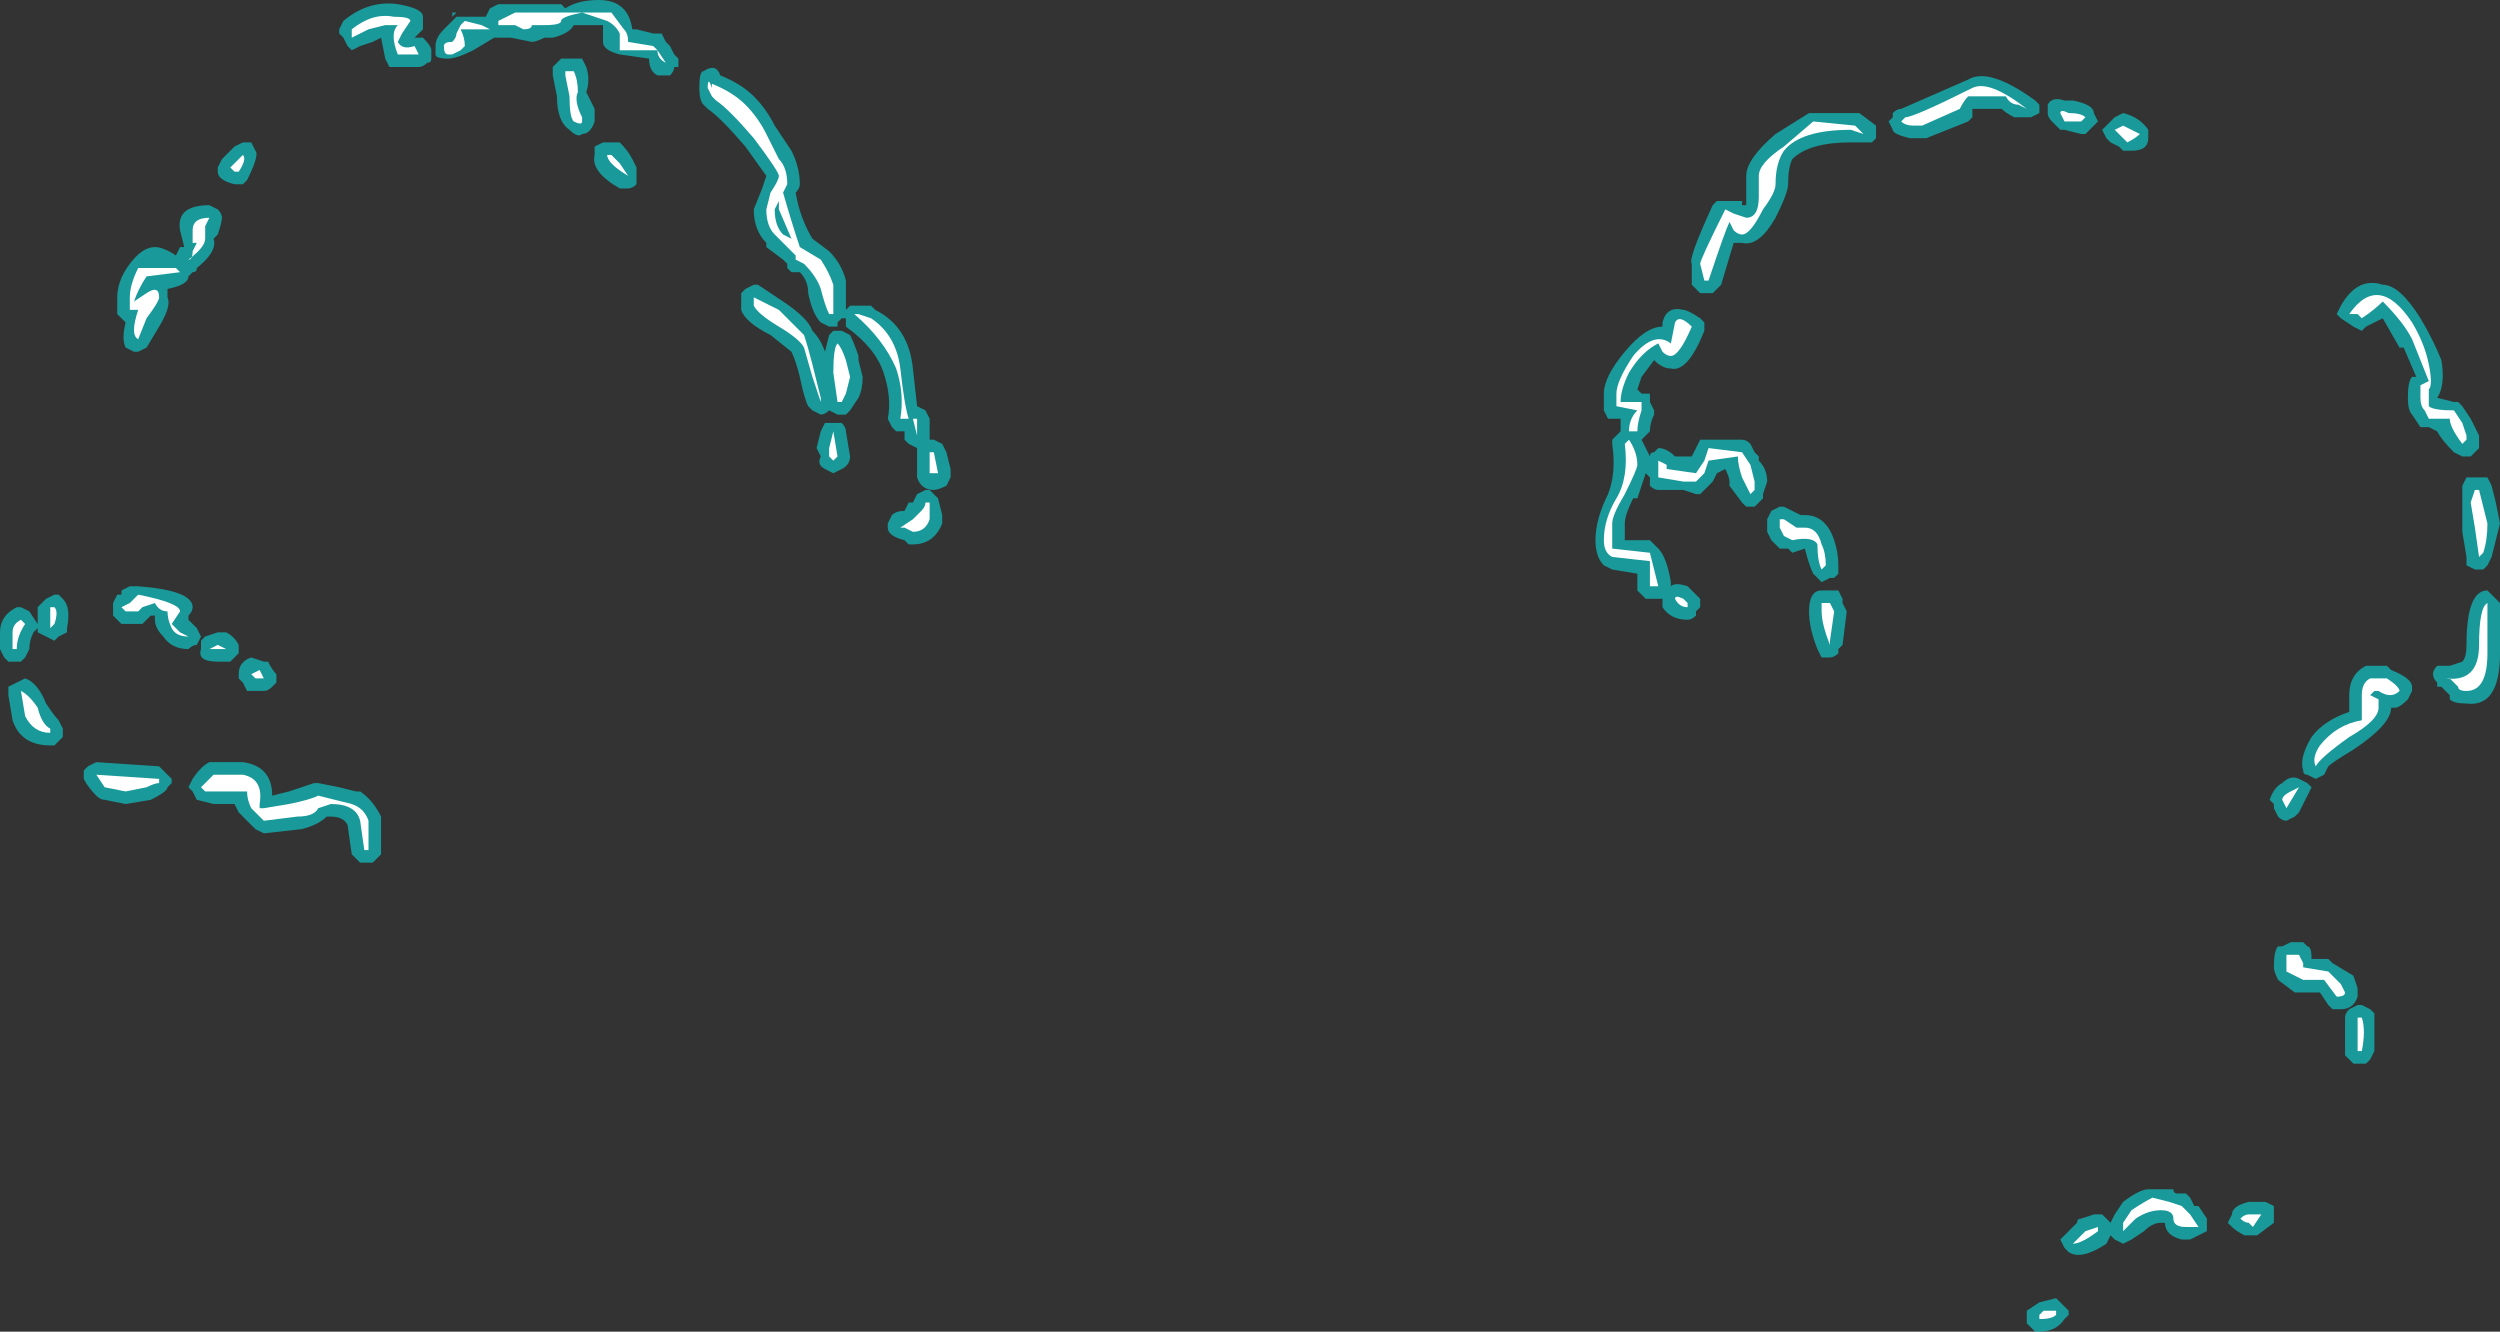 <?xml version="1.0" encoding="UTF-8" standalone="no"?>
<svg xmlns:ffdec="https://www.free-decompiler.com/flash" xmlns:xlink="http://www.w3.org/1999/xlink" ffdec:objectType="shape" height="15.9px" width="29.85px" xmlns="http://www.w3.org/2000/svg">
  <rect width="100%" height="100%" fill="#333333" stroke="none"/>
  <g transform="matrix(1.0, 0.0, 0.0, 1.0, 17.7, 19.1)">
    <path d="M11.65 -14.3 L11.7 -14.25 11.8 -14.1 11.9 -13.9 11.9 -13.75 11.8 -13.65 11.7 -13.65 11.6 -13.7 Q11.45 -13.85 11.4 -13.95 L11.3 -14.0 Q11.25 -14.0 11.2 -14.0 L11.1 -14.15 Q11.05 -14.2 11.05 -14.35 11.05 -14.55 11.1 -14.6 L11.15 -14.6 11.0 -14.95 10.95 -14.95 10.75 -15.3 10.55 -15.2 10.5 -15.15 10.4 -15.2 10.25 -15.3 10.2 -15.35 10.25 -15.45 Q10.45 -15.8 10.75 -15.7 10.95 -15.7 11.2 -15.3 11.35 -15.05 11.45 -14.8 11.5 -14.5 11.4 -14.35 L11.6 -14.3 11.65 -14.3 M4.9 -17.75 Q4.95 -17.8 5.0 -17.8 L5.8 -18.15 Q6.05 -18.3 6.6 -17.9 L6.65 -17.85 6.65 -17.75 6.55 -17.7 6.35 -17.7 Q6.25 -17.75 6.2 -17.8 L5.85 -17.8 5.85 -17.7 5.8 -17.65 5.3 -17.45 5.1 -17.45 Q4.9 -17.5 4.9 -17.55 L4.85 -17.65 4.9 -17.7 4.9 -17.75 M4.45 -17.75 L4.5 -17.75 4.7 -17.6 4.7 -17.45 4.65 -17.4 4.4 -17.4 Q3.9 -17.4 3.7 -17.2 3.65 -17.1 3.65 -16.9 3.65 -16.8 3.5 -16.5 3.3 -16.15 3.1 -16.2 L3.0 -16.2 2.85 -15.7 2.75 -15.6 2.6 -15.6 2.5 -15.7 2.5 -15.95 Q2.45 -16.0 2.75 -16.65 L2.8 -16.7 3.1 -16.7 3.1 -16.65 3.15 -16.65 3.15 -17.0 Q3.15 -17.2 3.5 -17.5 L3.9 -17.75 4.45 -17.75 M2.65 -15.15 Q2.45 -14.65 2.25 -14.7 2.15 -14.7 2.05 -14.8 L1.9 -14.6 1.85 -14.45 1.9 -14.4 2.0 -14.4 2.0 -14.3 2.05 -14.2 2.05 -14.15 Q2.0 -14.05 2.0 -13.95 L1.9 -13.85 2.0 -13.65 Q2.0 -13.7 2.05 -13.7 L2.1 -13.75 Q2.2 -13.75 2.3 -13.65 L2.5 -13.65 2.6 -13.85 3.1 -13.85 Q3.15 -13.85 3.2 -13.8 L3.25 -13.7 3.3 -13.65 3.3 -13.6 Q3.4 -13.5 3.4 -13.35 L3.35 -13.2 3.35 -13.15 3.25 -13.05 3.15 -13.05 3.1 -13.1 2.95 -13.3 2.95 -13.35 Q2.95 -13.4 2.9 -13.5 L2.8 -13.45 2.75 -13.35 2.6 -13.2 2.55 -13.2 2.4 -13.25 2.1 -13.25 Q2.05 -13.25 2.0 -13.3 2.0 -13.35 2.0 -13.4 L1.95 -13.45 1.85 -13.15 1.8 -13.15 Q1.7 -12.95 1.7 -12.85 L1.7 -12.65 2.0 -12.65 2.1 -12.55 Q2.2 -12.45 2.25 -12.15 L2.25 -12.1 Q2.3 -12.15 2.45 -12.1 L2.6 -11.95 2.6 -11.85 2.55 -11.8 2.55 -11.75 Q2.5 -11.7 2.45 -11.7 2.25 -11.7 2.15 -11.85 L2.15 -11.95 1.95 -11.95 1.85 -12.05 1.85 -12.25 1.55 -12.3 1.45 -12.35 Q1.35 -12.45 1.35 -12.65 1.35 -12.9 1.5 -13.2 1.6 -13.45 1.55 -13.8 L1.55 -13.85 1.65 -13.95 1.65 -14.1 1.5 -14.1 1.45 -14.2 Q1.45 -14.25 1.45 -14.4 1.45 -14.6 1.7 -14.9 1.95 -15.2 2.15 -15.2 L2.15 -15.25 Q2.2 -15.45 2.4 -15.4 2.45 -15.4 2.6 -15.3 L2.65 -15.25 2.65 -15.15 M6.95 -17.9 L7.05 -17.9 Q7.3 -17.85 7.3 -17.75 L7.35 -17.65 7.2 -17.5 7.15 -17.5 6.95 -17.55 6.9 -17.55 6.8 -17.65 Q6.75 -17.7 6.75 -17.75 L6.75 -17.85 Q6.8 -17.95 6.95 -17.9 M7.65 -17.75 Q7.85 -17.7 7.95 -17.55 L7.95 -17.45 Q7.95 -17.3 7.75 -17.3 L7.65 -17.3 7.6 -17.35 7.5 -17.4 7.45 -17.45 7.4 -17.55 7.55 -17.7 7.65 -17.75 M10.6 -11.15 L10.8 -11.15 10.85 -11.1 Q11.1 -11.0 11.1 -10.9 L11.1 -10.85 11.05 -10.75 Q10.95 -10.65 10.9 -10.65 L10.85 -10.65 Q10.85 -10.45 10.4 -10.15 10.15 -10.0 10.1 -9.95 L10.05 -9.85 9.95 -9.8 9.85 -9.85 Q9.8 -9.85 9.8 -9.9 9.75 -10.05 9.9 -10.3 10.05 -10.5 10.35 -10.6 L10.35 -10.8 Q10.35 -11.05 10.55 -11.15 L10.6 -11.15 M11.4 -11.15 L11.55 -11.15 11.7 -11.2 Q11.75 -11.25 11.75 -11.4 11.75 -12.05 12.0 -12.05 L12.15 -11.9 12.15 -11.3 Q12.15 -10.65 11.75 -10.7 11.6 -10.7 11.55 -10.75 L11.55 -10.8 11.45 -10.9 11.4 -10.9 11.4 -10.95 Q11.35 -11.0 11.35 -11.05 11.35 -11.1 11.4 -11.15 M9.75 -9.8 L9.85 -9.75 9.9 -9.7 9.75 -9.4 9.7 -9.35 9.6 -9.3 Q9.55 -9.3 9.5 -9.35 L9.45 -9.45 9.45 -9.5 9.4 -9.55 Q9.45 -9.7 9.55 -9.75 9.65 -9.85 9.75 -9.8 M9.85 -7.8 Q9.9 -7.8 9.9 -7.65 L10.1 -7.65 10.15 -7.6 10.4 -7.45 10.45 -7.3 10.45 -7.2 Q10.4 -7.05 10.25 -7.05 L10.15 -7.05 10.1 -7.1 10.0 -7.25 9.7 -7.25 9.5 -7.4 Q9.45 -7.5 9.45 -7.55 9.45 -7.75 9.5 -7.8 L9.55 -7.8 9.65 -7.85 9.8 -7.85 9.85 -7.8 M10.5 -7.1 L10.6 -7.05 10.65 -7.0 Q10.65 -6.8 10.65 -6.55 L10.6 -6.45 10.55 -6.4 10.4 -6.4 10.3 -6.5 10.3 -6.95 Q10.3 -7.0 10.35 -7.05 L10.45 -7.1 10.5 -7.1 M3.55 -13.05 L3.6 -13.05 3.8 -12.95 3.85 -12.95 Q4.1 -12.95 4.2 -12.65 4.25 -12.5 4.25 -12.35 L4.25 -12.25 4.2 -12.2 4.15 -12.2 4.05 -12.15 Q4.0 -12.2 3.95 -12.25 3.9 -12.35 3.85 -12.55 L3.7 -12.5 3.65 -12.55 3.55 -12.55 3.45 -12.65 3.4 -12.75 3.4 -12.9 3.45 -13.0 3.55 -13.05 M4.25 -12.05 L4.3 -11.95 4.3 -11.9 4.35 -11.8 4.3 -11.4 4.25 -11.35 4.25 -11.3 Q4.2 -11.25 4.15 -11.25 L4.05 -11.25 4.0 -11.35 Q3.9 -11.6 3.9 -11.8 3.9 -12.05 4.05 -12.05 L4.25 -12.05 M9.45 -4.5 L9.25 -4.35 9.1 -4.35 Q9.0 -4.4 8.95 -4.45 L8.9 -4.5 8.95 -4.6 Q8.95 -4.7 9.15 -4.75 L9.35 -4.75 9.45 -4.7 9.45 -4.5 M6.85 -3.6 L7.0 -3.45 7.0 -3.4 6.95 -3.35 Q6.85 -3.2 6.65 -3.2 L6.6 -3.2 6.5 -3.3 6.5 -3.45 6.65 -3.55 6.85 -3.6 M6.95 -4.2 L6.9 -4.3 7.1 -4.5 Q7.1 -4.55 7.15 -4.55 L7.3 -4.6 7.4 -4.6 7.5 -4.5 7.55 -4.6 7.65 -4.75 Q7.85 -4.9 7.95 -4.9 L8.25 -4.9 Q8.25 -4.85 8.3 -4.85 L8.4 -4.85 8.45 -4.8 8.5 -4.7 8.55 -4.7 8.65 -4.55 8.65 -4.4 8.45 -4.3 8.35 -4.3 Q8.15 -4.35 8.15 -4.5 L8.1 -4.5 Q8.0 -4.5 7.9 -4.4 L7.75 -4.3 7.65 -4.25 7.55 -4.3 7.5 -4.35 7.45 -4.25 Q7.15 -4.05 7.0 -4.15 L6.95 -4.2 M11.75 -13.4 L12.0 -13.4 12.05 -13.3 12.1 -13.1 12.15 -12.85 12.05 -12.45 12.0 -12.35 11.95 -12.3 11.85 -12.3 11.75 -12.35 11.75 -12.45 11.7 -12.75 11.7 -13.1 Q11.7 -13.25 11.7 -13.3 L11.75 -13.4 M-10.85 -18.8 Q-10.9 -18.7 -11.1 -18.65 L-11.2 -18.65 Q-11.3 -18.6 -11.35 -18.6 L-11.6 -18.65 -11.8 -18.65 -12.05 -18.5 Q-12.25 -18.4 -12.35 -18.4 -12.5 -18.4 -12.5 -18.45 L-12.5 -18.55 Q-12.5 -18.65 -12.4 -18.75 L-12.25 -18.9 -11.9 -18.9 -11.85 -19.0 -11.75 -19.05 -11.0 -19.05 -10.95 -19.0 Q-10.8 -19.1 -10.55 -19.1 -10.2 -19.1 -10.15 -18.75 L-10.1 -18.75 -9.9 -18.7 -9.8 -18.7 -9.75 -18.6 -9.7 -18.55 -9.65 -18.45 -9.6 -18.4 Q-9.6 -18.35 -9.6 -18.3 L-9.65 -18.3 Q-9.65 -18.25 -9.7 -18.2 L-9.85 -18.2 Q-9.95 -18.25 -9.95 -18.4 L-10.3 -18.45 Q-10.5 -18.5 -10.5 -18.6 L-10.5 -18.8 -10.85 -18.8 M-11.1 -18.2 L-11.1 -18.3 -11.0 -18.4 -10.75 -18.4 -10.7 -18.3 Q-10.65 -18.15 -10.7 -18.0 L-10.6 -17.8 Q-10.6 -17.7 -10.6 -17.65 -10.65 -17.5 -10.75 -17.5 -10.8 -17.45 -10.9 -17.55 -11.05 -17.65 -11.05 -17.95 L-11.1 -18.2 M-9.3 -18.25 Q-9.15 -18.35 -9.1 -18.2 -8.85 -18.1 -8.7 -17.95 -8.55 -17.8 -8.45 -17.6 L-8.25 -17.3 Q-8.15 -17.1 -8.15 -16.9 -8.15 -16.85 -8.2 -16.8 -8.15 -16.5 -8.0 -16.25 L-7.8 -16.1 Q-7.65 -15.95 -7.6 -15.75 L-7.6 -15.4 -7.55 -15.45 -7.3 -15.45 -7.25 -15.4 Q-6.85 -15.2 -6.8 -14.7 L-6.75 -14.25 -6.65 -14.2 -6.6 -14.1 -6.6 -13.85 -6.55 -13.85 -6.45 -13.8 -6.4 -13.7 -6.35 -13.5 -6.35 -13.4 -6.4 -13.3 Q-6.5 -13.25 -6.55 -13.25 -6.7 -13.25 -6.75 -13.4 L-6.75 -13.55 Q-6.75 -13.7 -6.75 -13.75 L-6.85 -13.8 -6.9 -13.85 -6.9 -13.95 -7.0 -13.95 -7.05 -14.0 -7.1 -14.1 Q-7.05 -14.35 -7.15 -14.65 -7.25 -14.95 -7.6 -15.2 L-7.6 -15.3 -7.65 -15.3 -7.7 -15.25 -7.7 -15.2 -7.8 -15.2 -7.9 -15.25 Q-8.0 -15.35 -8.05 -15.6 -8.05 -15.75 -8.15 -15.85 L-8.25 -15.85 -8.3 -15.9 -8.3 -15.95 -8.35 -16.0 -8.55 -16.15 -8.55 -16.2 Q-8.7 -16.35 -8.7 -16.6 L-8.6 -16.85 -8.55 -17.0 -8.8 -17.35 Q-9.1 -17.7 -9.25 -17.8 L-9.3 -17.85 Q-9.35 -17.9 -9.35 -18.05 -9.35 -18.25 -9.3 -18.25 M-10.1 -17.0 L-10.1 -16.9 Q-10.15 -16.85 -10.2 -16.85 L-10.3 -16.85 Q-10.65 -17.05 -10.6 -17.25 L-10.6 -17.35 -10.5 -17.4 -10.3 -17.4 Q-10.2 -17.3 -10.15 -17.2 L-10.1 -17.1 -10.1 -17.0 M-8.8 -15.65 L-8.7 -15.7 -8.65 -15.7 -8.35 -15.5 Q-8.05 -15.3 -8.0 -15.15 -7.9 -15.05 -7.85 -14.9 L-7.8 -15.1 -7.75 -15.15 -7.65 -15.15 -7.55 -15.1 Q-7.5 -15.0 -7.45 -14.85 L-7.45 -14.8 -7.4 -14.6 Q-7.4 -14.45 -7.45 -14.35 L-7.55 -14.2 -7.6 -14.15 -7.7 -14.15 -7.8 -14.2 Q-7.85 -14.15 -7.9 -14.15 L-8.0 -14.2 -8.05 -14.25 Q-8.1 -14.35 -8.15 -14.6 -8.2 -14.8 -8.25 -14.9 L-8.5 -15.1 Q-8.8 -15.25 -8.85 -15.4 L-8.85 -15.6 -8.8 -15.65 M-13.65 -18.75 L-13.6 -18.85 Q-13.3 -19.1 -12.95 -19.05 -12.65 -19.0 -12.65 -18.9 L-12.65 -18.75 -12.75 -18.65 -12.65 -18.65 Q-12.55 -18.55 -12.55 -18.5 L-12.55 -18.4 Q-12.55 -18.35 -12.6 -18.35 -12.65 -18.3 -12.7 -18.3 L-13.05 -18.3 -13.1 -18.4 -13.15 -18.65 -13.25 -18.6 -13.4 -18.55 -13.5 -18.5 -13.55 -18.55 -13.6 -18.65 -13.65 -18.7 -13.65 -18.75 M-12.25 -18.95 L-12.3 -18.9 -12.3 -18.95 -12.25 -18.95 M-14.65 -17.3 Q-14.6 -17.25 -14.75 -16.95 L-14.8 -16.9 -14.9 -16.9 Q-15.1 -16.95 -15.1 -17.05 L-15.1 -17.1 -15.05 -17.2 -14.9 -17.35 -14.8 -17.4 -14.7 -17.4 -14.65 -17.3 M-15.55 -16.35 Q-15.6 -16.65 -15.2 -16.65 L-15.1 -16.6 Q-15.05 -16.55 -15.05 -16.5 -15.05 -16.45 -15.1 -16.3 L-15.15 -16.25 Q-15.1 -16.1 -15.35 -15.9 -15.35 -15.85 -15.4 -15.85 L-15.45 -15.8 Q-15.45 -15.7 -15.7 -15.65 L-15.7 -15.55 Q-15.65 -15.45 -15.8 -15.2 L-15.95 -14.95 -16.05 -14.9 -16.1 -14.9 -16.2 -14.95 Q-16.25 -15.05 -16.2 -15.25 L-16.3 -15.35 -16.3 -15.55 Q-16.3 -15.75 -16.15 -15.95 -16.0 -16.15 -15.85 -16.15 -15.75 -16.15 -15.6 -16.05 L-15.55 -16.15 -15.5 -16.15 -15.55 -16.35 M-14.45 -10.9 Q-14.5 -10.85 -14.55 -10.85 L-14.75 -10.85 -14.8 -10.95 -14.85 -11.0 -14.85 -11.05 Q-14.85 -11.2 -14.7 -11.25 L-14.55 -11.2 -14.5 -11.2 Q-14.45 -11.1 -14.4 -11.05 L-14.4 -10.95 -14.45 -10.9 M-16.15 -12.1 L-16.05 -12.1 Q-15.4 -12.05 -15.4 -11.85 -15.4 -11.8 -15.45 -11.75 L-15.45 -11.7 -15.35 -11.6 -15.3 -11.5 -15.35 -11.4 Q-15.4 -11.4 -15.45 -11.35 -15.65 -11.35 -15.75 -11.5 -15.85 -11.6 -15.85 -11.7 L-15.85 -11.75 -15.9 -11.75 -16.0 -11.65 -16.25 -11.65 -16.35 -11.75 -16.35 -11.9 -16.3 -12.0 -16.25 -12.0 -16.25 -12.05 -16.15 -12.1 M-16.95 -11.95 Q-16.85 -11.85 -16.9 -11.6 L-16.9 -11.55 -17.0 -11.5 -17.05 -11.45 -17.25 -11.55 -17.25 -11.85 -17.15 -11.95 -17.05 -12.0 -17.0 -12.0 -16.95 -11.95 M-17.3 -11.55 Q-17.35 -11.45 -17.35 -11.35 L-17.4 -11.25 -17.45 -11.2 -17.6 -11.2 -17.65 -11.25 -17.7 -11.35 -17.7 -11.55 Q-17.7 -11.75 -17.5 -11.85 L-17.45 -11.85 -17.35 -11.8 -17.25 -11.65 -17.25 -11.6 -17.3 -11.55 M-15.0 -11.55 Q-14.9 -11.5 -14.85 -11.4 -14.85 -11.35 -14.85 -11.3 -14.9 -11.25 -14.95 -11.2 L-15.1 -11.2 Q-15.35 -11.2 -15.3 -11.35 L-15.3 -11.45 -15.25 -11.5 -15.1 -11.55 -15.0 -11.55 M-15.5 -11.7 L-15.5 -11.7 M-14.8 -10.0 Q-14.45 -9.95 -14.45 -9.6 L-14.25 -9.65 -13.95 -9.75 -13.9 -9.75 -13.65 -9.7 -13.45 -9.65 -13.4 -9.65 Q-13.25 -9.55 -13.15 -9.35 -13.15 -9.3 -13.15 -9.15 -13.15 -8.95 -13.15 -8.9 L-13.25 -8.8 -13.4 -8.8 -13.5 -8.9 -13.55 -9.25 Q-13.6 -9.35 -13.75 -9.35 L-13.8 -9.35 Q-13.9 -9.25 -14.1 -9.2 L-14.55 -9.15 -14.65 -9.2 -14.85 -9.4 -14.9 -9.5 -15.15 -9.5 -15.35 -9.55 -15.4 -9.65 -15.45 -9.7 -15.4 -9.8 Q-15.3 -9.95 -15.2 -10.0 L-14.8 -10.0 M-15.65 -9.75 L-15.7 -9.7 Q-15.7 -9.65 -15.9 -9.55 L-16.2 -9.5 -16.45 -9.55 Q-16.5 -9.55 -16.55 -9.6 -16.65 -9.7 -16.7 -9.8 L-16.7 -9.9 -16.65 -9.95 -16.55 -10.0 -15.8 -9.95 -15.65 -9.8 -15.65 -9.75 M-16.95 -10.4 L-16.95 -10.3 -17.05 -10.2 -17.1 -10.2 Q-17.45 -10.2 -17.55 -10.5 L-17.6 -10.8 -17.6 -10.9 -17.4 -11.0 Q-17.25 -10.95 -17.15 -10.7 -17.05 -10.55 -17.0 -10.5 L-16.95 -10.4 M-6.55 -13.2 L-6.5 -13.15 -6.45 -12.95 -6.45 -12.85 Q-6.55 -12.6 -6.8 -12.6 L-6.85 -12.6 -6.9 -12.65 Q-7.1 -12.7 -7.1 -12.8 L-7.1 -12.85 -7.05 -12.95 Q-7.0 -13.0 -6.9 -13.0 L-6.85 -13.1 -6.8 -13.1 -6.75 -13.2 -6.65 -13.25 -6.6 -13.25 -6.55 -13.2 M-7.85 -14.05 L-7.65 -14.05 Q-7.6 -14.0 -7.6 -13.95 L-7.55 -13.65 Q-7.55 -13.55 -7.65 -13.5 L-7.75 -13.45 -7.85 -13.5 Q-7.95 -13.55 -7.9 -13.65 L-7.95 -13.75 -7.9 -13.95 -7.85 -14.05" fill="#00ffff" fill-opacity="0.502" fill-rule="evenodd" stroke="none"/>
    <path d="M2.9 -16.6 L3.0 -16.55 3.15 -16.5 Q3.3 -16.5 3.3 -16.75 L3.3 -17.0 Q3.3 -17.15 3.6 -17.35 L3.95 -17.65 4.45 -17.6 4.55 -17.5 4.4 -17.55 Q3.8 -17.55 3.6 -17.3 3.5 -17.15 3.5 -16.9 3.5 -16.8 3.35 -16.6 3.2 -16.3 3.1 -16.3 3.05 -16.3 3.0 -16.35 L2.95 -16.45 Q2.9 -16.35 2.7 -15.75 L2.65 -15.75 2.6 -15.95 Q2.6 -16.0 2.9 -16.6 M2.5 -15.2 Q2.35 -14.85 2.25 -14.85 2.2 -14.85 2.15 -14.9 L2.1 -15.0 Q1.9 -14.9 1.75 -14.65 1.65 -14.45 1.65 -14.3 L1.9 -14.3 1.9 -14.2 Q1.85 -14.05 1.85 -13.95 L1.75 -13.95 Q1.75 -14.1 1.85 -14.2 L1.6 -14.25 1.6 -14.4 Q1.6 -14.55 1.8 -14.85 2.05 -15.15 2.25 -15.0 L2.3 -15.25 Q2.35 -15.35 2.5 -15.2 M5.15 -17.6 Q5.05 -17.6 5.0 -17.65 L5.05 -17.7 Q5.15 -17.7 5.85 -18.05 6.05 -18.15 6.5 -17.8 L6.4 -17.85 Q6.3 -17.85 6.25 -17.95 L5.8 -17.95 Q5.75 -17.9 5.7 -17.8 L5.25 -17.6 5.15 -17.6 M7.2 -17.7 L7.15 -17.65 6.95 -17.65 6.9 -17.75 Q6.9 -17.8 7.0 -17.75 7.15 -17.75 7.2 -17.7 M7.85 -17.5 Q7.8 -17.45 7.7 -17.4 L7.55 -17.55 7.65 -17.6 Q7.75 -17.55 7.85 -17.5 M10.5 -15.3 L10.45 -15.35 Q10.4 -15.35 10.35 -15.35 10.7 -15.85 11.1 -15.25 11.25 -15.0 11.3 -14.75 11.35 -14.5 11.3 -14.45 L11.3 -14.25 Q11.35 -14.2 11.6 -14.2 L11.7 -14.05 11.75 -13.9 11.75 -13.85 11.7 -13.8 Q11.55 -14.0 11.55 -14.1 L11.3 -14.1 11.25 -14.2 Q11.2 -14.25 11.2 -14.35 11.2 -14.45 11.2 -14.5 L11.3 -14.55 11.1 -15.05 Q11.0 -15.25 10.75 -15.5 10.65 -15.4 10.5 -15.3 M10.5 -10.8 Q10.5 -10.95 10.6 -11.0 L10.8 -11.0 Q10.95 -10.9 10.95 -10.85 10.85 -10.75 10.7 -10.85 L10.65 -10.85 10.6 -10.8 10.7 -10.75 10.7 -10.65 Q10.7 -10.5 10.35 -10.3 10.0 -10.05 9.95 -9.95 9.9 -10.05 10.0 -10.2 10.2 -10.45 10.5 -10.5 L10.5 -10.8 M11.5 -11.0 Q11.9 -10.95 11.9 -11.4 11.9 -11.85 12.0 -11.9 L12.0 -11.3 Q12.0 -10.85 11.75 -10.85 11.65 -10.85 11.65 -10.9 L11.55 -11.0 11.5 -11.0 M9.6 -9.45 L9.55 -9.55 Q9.55 -9.6 9.65 -9.65 L9.75 -9.7 9.6 -9.45 M9.75 -7.7 L9.8 -7.6 9.8 -7.55 10.1 -7.5 10.25 -7.35 10.3 -7.25 Q10.3 -7.2 10.2 -7.2 L10.05 -7.4 9.8 -7.4 9.6 -7.5 9.6 -7.55 Q9.6 -7.65 9.6 -7.7 L9.75 -7.7 M3.2 -13.55 L3.25 -13.35 3.25 -13.25 3.2 -13.2 3.1 -13.4 Q3.05 -13.55 3.05 -13.65 L2.7 -13.6 2.65 -13.45 2.55 -13.35 2.4 -13.35 2.1 -13.4 2.1 -13.6 2.2 -13.55 2.2 -13.5 2.55 -13.45 2.65 -13.6 2.7 -13.75 3.1 -13.7 3.2 -13.55 M3.55 -12.8 L3.55 -12.9 3.6 -12.9 3.75 -12.8 3.85 -12.8 Q4.0 -12.8 4.05 -12.6 4.1 -12.5 4.1 -12.35 L4.05 -12.3 Q4.0 -12.4 4.0 -12.6 3.95 -12.7 3.7 -12.65 L3.6 -12.7 3.55 -12.8 M4.2 -11.8 L4.15 -11.45 4.15 -11.4 Q4.05 -11.65 4.05 -11.8 L4.05 -11.9 4.15 -11.9 4.2 -11.8 M1.85 -13.55 Q1.85 -13.5 1.7 -13.2 1.55 -12.95 1.55 -12.85 L1.55 -12.55 2.0 -12.5 2.1 -12.1 2.0 -12.1 2.0 -12.4 1.55 -12.45 Q1.45 -12.5 1.45 -12.65 1.45 -12.9 1.6 -13.15 1.75 -13.4 1.7 -13.8 L1.75 -13.85 Q1.85 -13.7 1.85 -13.55 M2.45 -11.9 L2.45 -11.85 Q2.35 -11.85 2.3 -11.95 2.3 -12.0 2.4 -11.95 L2.45 -11.9 M10.5 -6.55 L10.45 -6.55 10.45 -6.95 10.5 -6.95 Q10.55 -6.8 10.5 -6.55 M9.2 -4.45 L9.15 -4.5 Q9.1 -4.5 9.05 -4.55 9.1 -4.6 9.15 -4.6 L9.3 -4.6 9.2 -4.45 M7.2 -4.4 L7.35 -4.45 7.35 -4.4 Q7.15 -4.25 7.05 -4.25 L7.2 -4.4 M8.1 -4.65 Q7.95 -4.65 7.8 -4.55 L7.65 -4.4 7.65 -4.5 7.75 -4.65 Q7.9 -4.75 8.0 -4.8 L8.2 -4.75 8.35 -4.7 8.45 -4.6 8.55 -4.45 8.4 -4.45 Q8.25 -4.45 8.25 -4.55 8.25 -4.65 8.1 -4.65 M6.85 -3.4 Q6.8 -3.35 6.65 -3.35 L6.65 -3.4 6.7 -3.45 6.85 -3.45 6.85 -3.4 M11.9 -13.25 L12.0 -12.85 Q12.0 -12.65 11.95 -12.5 L11.9 -12.45 11.85 -12.8 11.8 -13.1 11.85 -13.25 11.9 -13.25 M-10.25 -18.75 Q-10.2 -18.7 -10.2 -18.6 L-9.9 -18.55 -9.85 -18.5 -10.3 -18.5 -10.3 -18.7 Q-10.35 -18.8 -10.45 -18.85 L-10.75 -18.95 Q-11.0 -18.9 -11.0 -18.85 -11.0 -18.8 -11.2 -18.8 L-11.35 -18.8 Q-11.35 -18.75 -11.45 -18.75 L-11.55 -18.8 -11.75 -18.8 -11.75 -18.85 -11.55 -18.95 -10.4 -18.95 -10.25 -18.75 M-10.85 -18.25 Q-10.8 -18.15 -10.8 -18.0 -10.85 -17.9 -10.75 -17.7 L-10.75 -17.65 Q-10.75 -17.6 -10.85 -17.65 -10.9 -17.7 -10.9 -17.95 L-10.95 -18.2 -10.95 -18.25 -10.85 -18.25 M-9.75 -18.35 Q-9.85 -18.4 -9.85 -18.5 L-9.75 -18.35 M-9.2 -17.95 L-9.25 -18.05 Q-9.25 -18.2 -9.2 -18.05 L-9.2 -18.1 Q-8.95 -18.0 -8.8 -17.85 -8.65 -17.7 -8.55 -17.5 L-8.4 -17.2 Q-8.3 -17.1 -8.3 -16.9 L-8.35 -16.8 Q-8.25 -16.45 -8.15 -16.15 L-7.9 -16.0 Q-7.8 -15.85 -7.75 -15.7 L-7.75 -15.35 -7.8 -15.35 Q-7.85 -15.45 -7.9 -15.65 -7.95 -15.8 -8.1 -15.95 L-8.2 -16.0 -8.2 -16.05 -8.45 -16.3 Q-8.55 -16.4 -8.55 -16.6 L-8.5 -16.8 Q-8.4 -16.95 -8.4 -17.0 -8.4 -17.05 -8.7 -17.45 -9.0 -17.8 -9.15 -17.9 L-9.2 -17.95 M-10.3 -17.15 L-10.2 -17.0 Q-10.45 -17.15 -10.45 -17.25 L-10.4 -17.25 -10.3 -17.15 M-8.7 -15.55 L-8.4 -15.4 Q-8.2 -15.2 -8.1 -15.1 -8.05 -14.95 -8.0 -14.75 L-7.9 -14.35 -7.9 -14.3 -8.0 -14.6 -8.1 -14.95 Q-8.15 -15.05 -8.4 -15.2 -8.65 -15.35 -8.7 -15.45 L-8.7 -15.55 M-8.45 -16.6 Q-8.45 -16.4 -8.35 -16.3 L-8.25 -16.25 -8.4 -16.6 -8.4 -16.7 -8.45 -16.6 M-7.3 -15.3 Q-7.0 -15.1 -6.95 -14.7 -6.9 -14.25 -6.85 -14.1 L-6.95 -14.1 Q-6.9 -14.4 -7.0 -14.7 -7.15 -15.05 -7.5 -15.35 L-7.45 -15.35 -7.3 -15.3 M-7.6 -14.8 L-7.55 -14.6 -7.6 -14.4 -7.65 -14.3 -7.7 -14.3 -7.75 -14.65 Q-7.75 -14.95 -7.7 -15.0 -7.65 -14.95 -7.6 -14.8 M-13.5 -18.75 Q-13.25 -18.95 -13.0 -18.9 -12.8 -18.9 -12.8 -18.85 L-12.9 -18.7 -12.95 -18.6 Q-12.9 -18.5 -12.75 -18.55 L-12.7 -18.45 -12.95 -18.45 Q-13.05 -18.7 -12.95 -18.8 L-13.1 -18.8 -13.3 -18.75 -13.5 -18.65 -13.5 -18.75 M-12.2 -18.8 L-12.15 -18.85 -11.95 -18.8 -11.85 -18.75 -11.9 -18.75 Q-11.95 -18.75 -12.0 -18.75 L-12.2 -18.75 Q-12.15 -18.65 -12.15 -18.55 L-12.2 -18.5 -12.3 -18.45 -12.35 -18.45 Q-12.4 -18.45 -12.4 -18.55 -12.4 -18.6 -12.3 -18.6 -12.25 -18.65 -12.25 -18.7 L-12.2 -18.8 M-14.85 -17.05 L-14.9 -17.05 -14.95 -17.1 -14.8 -17.25 Q-14.75 -17.2 -14.85 -17.05 M-15.25 -16.25 Q-15.25 -16.15 -15.45 -16.0 -15.4 -16.0 -15.4 -16.1 L-15.35 -16.2 -15.4 -16.2 -15.4 -16.35 Q-15.4 -16.5 -15.2 -16.5 L-15.25 -16.4 -15.25 -16.25 M-16.1 -15.5 L-15.95 -15.6 Q-15.8 -15.7 -15.8 -15.55 -15.8 -15.5 -15.95 -15.3 L-16.05 -15.05 Q-16.15 -15.1 -16.05 -15.4 L-16.15 -15.4 -16.15 -15.55 Q-16.15 -15.7 -16.05 -15.9 L-15.6 -15.9 -15.55 -15.85 -15.95 -15.8 Q-16.05 -15.65 -16.1 -15.5 M-16.25 -11.85 L-16.15 -11.9 -16.05 -12.0 Q-15.55 -11.9 -15.55 -11.8 L-15.65 -11.65 -15.55 -11.55 -15.45 -11.5 Q-15.6 -11.5 -15.65 -11.6 -15.7 -11.7 -15.7 -11.8 -15.8 -11.8 -15.85 -11.9 L-16.0 -11.85 -16.05 -11.8 -16.2 -11.8 -16.25 -11.85 M-17.1 -11.6 L-17.1 -11.85 -17.05 -11.85 Q-17.0 -11.8 -17.05 -11.65 L-17.1 -11.6 M-15.0 -11.35 L-15.2 -11.35 -15.1 -11.4 -15.0 -11.35 M-14.55 -11.0 L-14.65 -11.0 -14.7 -11.05 -14.6 -11.1 -14.55 -11.0 M-14.8 -9.85 Q-14.55 -9.8 -14.6 -9.5 L-14.6 -9.45 Q-14.65 -9.45 -14.55 -9.45 L-14.25 -9.5 Q-14.0 -9.55 -13.9 -9.6 L-13.5 -9.5 Q-13.35 -9.45 -13.3 -9.3 L-13.3 -8.95 -13.35 -8.95 -13.4 -9.3 Q-13.45 -9.5 -13.75 -9.5 L-13.9 -9.45 Q-13.95 -9.35 -14.15 -9.35 L-14.55 -9.3 -14.7 -9.45 Q-14.75 -9.55 -14.75 -9.65 L-15.25 -9.65 -15.3 -9.7 -15.15 -9.85 -14.8 -9.85 M-15.8 -9.75 Q-15.85 -9.75 -15.95 -9.7 L-16.2 -9.65 -16.45 -9.7 -16.55 -9.85 -15.8 -9.8 -15.8 -9.75 M-17.1 -10.35 Q-17.3 -10.35 -17.4 -10.55 L-17.45 -10.85 Q-17.35 -10.8 -17.25 -10.65 -17.2 -10.45 -17.1 -10.4 L-17.1 -10.35 M-17.4 -11.65 Q-17.5 -11.5 -17.5 -11.35 L-17.55 -11.35 -17.55 -11.55 Q-17.55 -11.65 -17.45 -11.7 L-17.4 -11.65 M-6.55 -13.7 L-6.5 -13.45 -6.6 -13.45 -6.6 -13.7 -6.55 -13.7 M-6.75 -13.9 L-6.8 -14.1 -6.75 -14.1 -6.75 -13.9 M-6.6 -13.1 L-6.6 -12.9 Q-6.65 -12.75 -6.8 -12.75 L-6.9 -12.8 -6.95 -12.8 -6.8 -12.9 -6.7 -13.0 Q-6.65 -13.05 -6.65 -13.1 L-6.6 -13.1 M-7.7 -13.65 L-7.75 -13.6 -7.8 -13.65 -7.8 -13.75 -7.75 -13.95 -7.7 -13.65" fill="#ffffff" fill-rule="evenodd" stroke="none"/>
  </g>
</svg>
